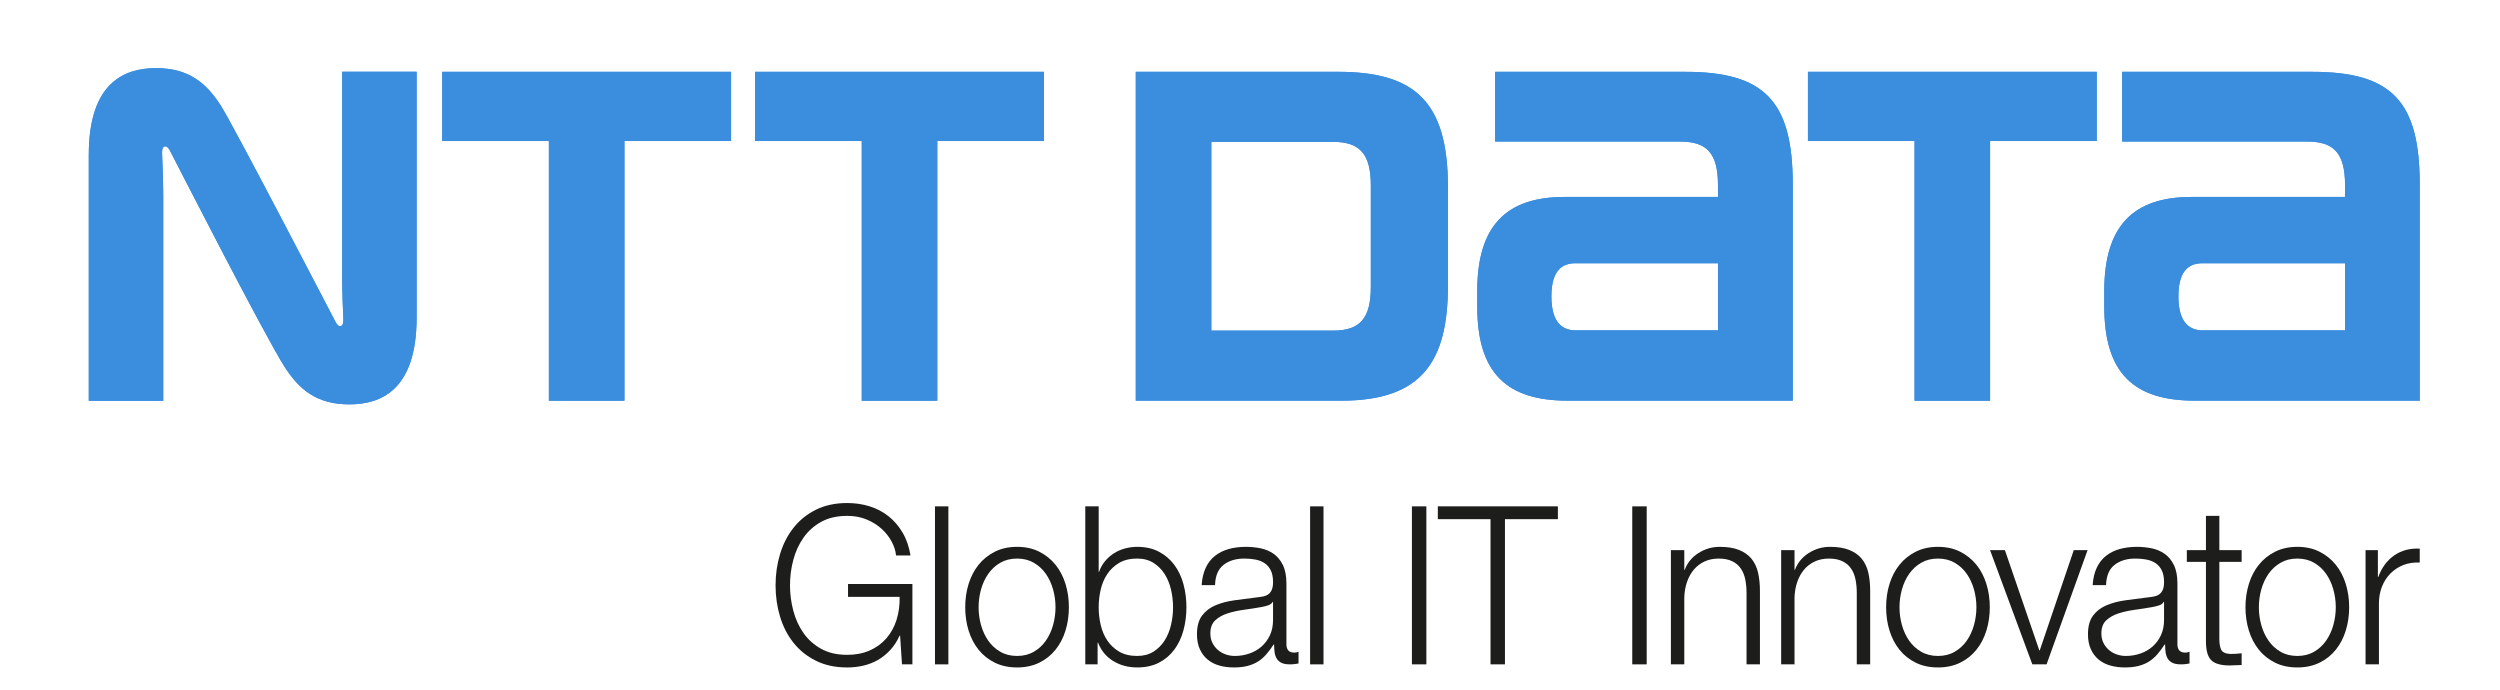 <svg xmlns="http://www.w3.org/2000/svg" id="master-artboard" width="609" height="168" x="0" y="0" enable-background="new 0 0 1400 980" version="1.1" viewBox="0 0 609 168"><defs><style id="ee-google-fonts">@import url(https://fonts.googleapis.com/css?family=Rubik:300,300italic,400,400italic,500,500italic,700,700italic,900,900italic);</style><clipPath id="_clipPath_Qm3Af5CMpEWlNJx58bepqYMQzkr7odH0"><path d="M 0 0 H 1122.52 V 793.707 H 0 V 0 Z"/></clipPath><clipPath id="path-1"><path d="M 0 0 H 1122.52 V 793.707 H 0 V 0 Z"/></clipPath></defs><rect id="ee-background" width="609" height="168" x="0" y="0" fill="#fff" fill-opacity="0" pointer-events="none"/><g><g clip-path="url(#_clipPath_Qm3Af5CMpEWlNJx58bepqYMQzkr7odH0)" transform="matrix(1.235, 0, 0, 1.235, -404.673, -382.023)"><path fill="none" d="M 333 310 H 820 V 463 H 333 V 310 Z" transform="matrix(1,0,0,1,0,0)"/><g id="Group"><g id="g12"><path fill="#3B8EDE" d="M 414.895 323.496 L 414.895 337.146 L 435.932 337.146 L 435.932 388.37 L 450.837 388.37 L 450.837 337.146 L 471.871 337.146 L 471.871 323.496 L 414.895 323.496 Z"/></g><g id="g16"><clipPath id="_clipPath_kOW1TolrpwlXSML7OcUZxBW4q9C0PheE"><path fill="#FFF" d="M 0 595.28 L 841.89 595.28 L 841.89 0 L 0 0 L 0 595.28 Z"/></clipPath><g clip-path="url(#_clipPath_kOW1TolrpwlXSML7OcUZxBW4q9C0PheE)"><g id="g18"><g id="g24"><path fill="#3B8EDE" d="M 638.459 374.493 C 636.211 374.493 633.676 373.365 633.676 367.793 C 633.676 362.226 636.179 361.255 638.459 361.255 L 666.537 361.255 L 666.537 374.493 L 638.459 374.493 Z M 660.084 323.498 L 622.573 323.498 L 622.573 337.253 L 659.097 337.253 C 664.451 337.253 666.537 339.674 666.537 345.882 L 666.537 348.178 L 636.279 348.178 C 624.773 348.178 619.053 353.866 619.053 366.73 L 619.053 369.799 C 619.053 383.042 624.975 388.359 636.904 388.359 L 681.287 388.359 L 681.287 345.717 C 681.287 329.377 675.824 323.498 660.084 323.498"/></g><g id="g28"><path fill="#3B8EDE" d="M 762.143 374.493 C 759.891 374.493 757.352 373.365 757.352 367.793 C 757.352 362.226 759.847 361.255 762.143 361.255 L 790.226 361.255 L 790.226 374.493 L 762.143 374.493 Z M 783.764 323.498 L 746.258 323.498 L 746.258 337.253 L 782.778 337.253 C 788.135 337.253 790.226 339.674 790.226 345.882 L 790.226 348.178 L 759.959 348.178 C 748.458 348.178 742.73 353.866 742.73 366.73 L 742.73 369.799 C 742.73 383.042 748.667 388.359 760.584 388.359 L 804.955 388.359 L 804.955 345.717 C 804.955 329.377 799.508 323.498 783.764 323.498"/></g><g id="g32"><path fill="#3B8EDE" d="M 476.609 323.496 L 476.609 337.146 L 497.647 337.146 L 497.647 388.37 L 512.552 388.37 L 512.552 337.146 L 533.581 337.146 L 533.581 323.496 L 476.609 323.496 Z"/></g><g id="g36"><path fill="#3B8EDE" d="M 684.281 323.496 L 684.281 337.146 L 705.31 337.146 L 705.31 388.37 L 720.208 388.37 L 720.208 337.146 L 741.249 337.146 L 741.249 323.496 L 684.281 323.496 Z"/></g><g id="g40"><path fill="#3B8EDE" d="M 598.061 365.916 C 598.061 372.132 595.943 374.546 590.584 374.546 L 566.605 374.546 L 566.605 337.31 L 590.584 337.31 C 595.943 337.31 598.061 339.731 598.061 345.939 L 598.061 365.916 Z M 613.273 365.63 L 613.273 346.22 C 613.273 329.224 606.609 323.495 591.579 323.495 L 551.696 323.495 L 551.696 388.36 L 592.276 388.36 C 608.229 388.36 613.273 380.516 613.273 365.63"/></g><g id="g44"><path fill="#3B8EDE" d="M 393.894 372.908 C 393.572 372.312 373.666 333.952 371.225 330.164 C 368.421 325.81 365.001 322.768 358.458 322.768 C 352.376 322.768 345.181 325.443 345.181 339.886 L 345.181 388.386 L 359.869 388.386 L 359.869 347.935 C 359.869 345.027 359.688 340.728 359.652 339.858 C 359.61 339.148 359.652 338.472 360.014 338.262 C 360.429 338.028 360.848 338.407 361.145 338.947 C 361.432 339.487 379.886 375.607 383.814 381.695 C 386.618 386.054 390.026 389.091 396.573 389.091 C 402.657 389.091 409.848 386.416 409.848 371.974 L 409.848 323.478 L 395.16 323.478 L 395.16 363.928 C 395.16 366.834 395.341 371.14 395.385 372.002 C 395.417 372.715 395.389 373.384 395.018 373.594 C 394.596 373.839 394.172 373.448 393.894 372.908 Z"/></g><g id="g48"><path fill="#3B8EDE" d="M 414.895 323.496 L 414.895 337.146 L 435.932 337.146 L 435.932 388.37 L 450.837 388.37 L 450.837 337.146 L 471.871 337.146 L 471.871 323.496 L 414.895 323.496 Z"/></g><g id="g52"><path fill="#3B8EDE" d="M 638.459 374.493 C 636.211 374.493 633.676 373.365 633.676 367.793 C 633.676 362.226 636.179 361.255 638.459 361.255 L 666.537 361.255 L 666.537 374.493 L 638.459 374.493 Z M 660.084 323.498 L 622.573 323.498 L 622.573 337.253 L 659.097 337.253 C 664.451 337.253 666.537 339.674 666.537 345.882 L 666.537 348.178 L 636.279 348.178 C 624.773 348.178 619.053 353.866 619.053 366.73 L 619.053 369.799 C 619.053 383.042 624.975 388.359 636.904 388.359 L 681.287 388.359 L 681.287 345.717 C 681.287 329.377 675.824 323.498 660.084 323.498"/></g><g id="g56"><path fill="#3B8EDE" d="M 762.143 374.493 C 759.891 374.493 757.352 373.365 757.352 367.793 C 757.352 362.226 759.847 361.255 762.143 361.255 L 790.226 361.255 L 790.226 374.493 L 762.143 374.493 Z M 783.764 323.498 L 746.258 323.498 L 746.258 337.253 L 782.778 337.253 C 788.135 337.253 790.226 339.674 790.226 345.882 L 790.226 348.178 L 759.959 348.178 C 748.458 348.178 742.73 353.866 742.73 366.73 L 742.73 369.799 C 742.73 383.042 748.667 388.359 760.584 388.359 L 804.955 388.359 L 804.955 345.717 C 804.955 329.377 799.508 323.498 783.764 323.498"/></g><g id="g60"><path fill="#3B8EDE" d="M 476.609 323.496 L 476.609 337.146 L 497.647 337.146 L 497.647 388.37 L 512.552 388.37 L 512.552 337.146 L 533.581 337.146 L 533.581 323.496 L 476.609 323.496 Z"/></g><g id="g64"><path fill="#3B8EDE" d="M 684.281 323.496 L 684.281 337.146 L 705.31 337.146 L 705.31 388.37 L 720.208 388.37 L 720.208 337.146 L 741.249 337.146 L 741.249 323.496 L 684.281 323.496 Z"/></g><g id="g68"><path fill="#3B8EDE" d="M 598.061 365.916 C 598.061 372.132 595.943 374.546 590.584 374.546 L 566.605 374.546 L 566.605 337.31 L 590.584 337.31 C 595.943 337.31 598.061 339.731 598.061 345.939 L 598.061 365.916 Z M 613.273 365.63 L 613.273 346.22 C 613.273 329.224 606.609 323.495 591.579 323.495 L 551.696 323.495 L 551.696 388.36 L 592.276 388.36 C 608.229 388.36 613.273 380.516 613.273 365.63"/></g><g id="g72"><path fill="#3B8EDE" d="M 393.894 372.908 C 393.572 372.312 373.666 333.952 371.225 330.164 C 368.421 325.81 365.001 322.768 358.458 322.768 C 352.376 322.768 345.181 325.443 345.181 339.886 L 345.181 388.386 L 359.869 388.386 L 359.869 347.935 C 359.869 345.027 359.688 340.728 359.652 339.858 C 359.61 339.148 359.652 338.472 360.014 338.262 C 360.429 338.028 360.848 338.407 361.145 338.947 C 361.432 339.487 379.886 375.607 383.814 381.695 C 386.618 386.054 390.026 389.091 396.573 389.091 C 402.657 389.091 409.848 386.416 409.848 371.974 L 409.848 323.478 L 395.16 323.478 L 395.16 363.928 C 395.16 366.834 395.341 371.14 395.385 372.002 C 395.417 372.715 395.389 373.384 395.018 373.594 C 394.596 373.839 394.172 373.448 393.894 372.908 Z"/></g><g id="g76"><path fill="#1D1D1B" d="M 505.585 440.372 L 505.211 434.696 L 505.121 434.696 C 504.623 435.804 503.999 436.759 503.261 437.556 C 502.52 438.357 501.701 439.011 500.808 439.521 C 499.913 440.029 498.955 440.4 497.935 440.633 C 496.916 440.868 495.86 440.984 494.772 440.984 C 492.424 440.984 490.365 440.541 488.588 439.651 C 486.816 438.764 485.341 437.58 484.169 436.093 C 482.993 434.611 482.115 432.895 481.527 430.945 C 480.943 428.995 480.648 426.94 480.648 424.789 C 480.648 422.635 480.943 420.584 481.527 418.633 C 482.115 416.684 482.993 414.96 484.169 413.461 C 485.341 411.963 486.816 410.769 488.588 409.884 C 490.365 408.993 492.424 408.551 494.772 408.551 C 496.336 408.551 497.819 408.768 499.216 409.207 C 500.613 409.641 501.855 410.299 502.947 411.169 C 504.035 412.043 504.957 413.119 505.711 414.4 C 506.468 415.681 506.983 417.179 507.261 418.896 L 504.413 418.896 C 504.328 417.993 504.043 417.083 503.551 416.168 C 503.064 415.249 502.407 414.416 501.585 413.659 C 500.759 412.901 499.772 412.28 498.628 411.805 C 497.484 411.321 496.199 411.084 494.772 411.084 C 492.787 411.084 491.083 411.475 489.656 412.26 C 488.235 413.045 487.065 414.085 486.159 415.383 C 485.249 416.676 484.58 418.139 484.149 419.769 C 483.709 421.401 483.496 423.073 483.496 424.789 C 483.496 426.477 483.709 428.145 484.149 429.785 C 484.58 431.432 485.249 432.899 486.159 434.196 C 487.065 435.489 488.235 436.533 489.656 437.315 C 491.083 438.104 492.787 438.495 494.772 438.495 C 496.42 438.495 497.895 438.213 499.196 437.644 C 500.493 437.076 501.589 436.283 502.483 435.264 C 503.377 434.244 504.047 433.04 504.497 431.643 C 504.945 430.244 505.155 428.717 505.121 427.057 L 494.941 427.057 L 494.941 424.528 L 507.64 424.528 L 507.64 440.372 L 505.585 440.372 Z"/></g><path fill="#1D1D1B" d="M 514.735 440.373 L 512.092 440.373 L 512.092 409.208 L 514.735 409.208 L 514.735 440.373 Z"/><g id="g82"><path fill="#1D1D1B" d="M 524.969 420.336 C 524.019 420.888 523.233 421.617 522.6 422.52 C 521.972 423.421 521.496 424.449 521.175 425.597 C 520.856 426.745 520.695 427.917 520.695 429.11 C 520.695 430.302 520.856 431.474 521.175 432.622 C 521.496 433.772 521.972 434.798 522.6 435.701 C 523.233 436.604 524.019 437.333 524.969 437.884 C 525.92 438.436 527.024 438.714 528.281 438.714 C 529.537 438.714 530.641 438.436 531.592 437.884 C 532.543 437.333 533.333 436.604 533.961 435.701 C 534.589 434.798 535.065 433.772 535.387 432.622 C 535.705 431.474 535.867 430.302 535.867 429.11 C 535.867 427.917 535.705 426.745 535.387 425.597 C 535.065 424.449 534.589 423.421 533.961 422.52 C 533.333 421.617 532.543 420.888 531.592 420.336 C 530.641 419.784 529.537 419.506 528.281 419.506 C 527.024 419.506 525.92 419.784 524.969 420.336 Z M 532.664 418.152 C 533.933 418.793 535 419.654 535.867 420.73 C 536.733 421.806 537.389 423.064 537.836 424.505 C 538.284 425.948 538.505 427.482 538.505 429.11 C 538.505 430.741 538.284 432.273 537.836 433.714 C 537.389 435.157 536.733 436.414 535.867 437.489 C 535 438.569 533.933 439.42 532.664 440.044 C 531.391 440.668 529.928 440.982 528.281 440.982 C 526.633 440.982 525.175 440.668 523.901 440.044 C 522.628 439.42 521.561 438.569 520.695 437.489 C 519.829 436.414 519.172 435.157 518.725 433.714 C 518.277 432.273 518.056 430.741 518.056 429.11 C 518.056 427.482 518.277 425.948 518.725 424.505 C 519.172 423.064 519.829 421.806 520.695 420.73 C 521.561 419.654 522.628 418.793 523.901 418.152 C 525.175 417.512 526.633 417.193 528.281 417.193 C 529.928 417.193 531.391 417.512 532.664 418.152 Z"/></g><g id="g86"><path fill="#1D1D1B" d="M 558.652 425.64 C 558.387 424.492 557.967 423.464 557.395 422.563 C 556.823 421.66 556.089 420.927 555.196 420.359 C 554.301 419.791 553.221 419.504 551.968 419.504 C 550.571 419.504 549.391 419.791 548.424 420.359 C 547.46 420.927 546.679 421.66 546.079 422.563 C 545.475 423.464 545.043 424.492 544.777 425.64 C 544.512 426.788 544.383 427.944 544.383 429.108 C 544.383 430.273 544.512 431.429 544.777 432.581 C 545.043 433.729 545.475 434.757 546.079 435.659 C 546.679 436.557 547.46 437.295 548.424 437.863 C 549.391 438.431 550.571 438.713 551.968 438.713 C 553.221 438.713 554.301 438.431 555.196 437.863 C 556.089 437.295 556.823 436.557 557.395 435.659 C 557.967 434.757 558.387 433.729 558.652 432.581 C 558.917 431.429 559.051 430.273 559.051 429.108 C 559.051 427.944 558.917 426.788 558.652 425.64 Z M 544.383 409.208 L 544.383 422.123 L 544.463 422.123 C 544.741 421.309 545.14 420.6 545.66 419.988 C 546.176 419.376 546.768 418.86 547.44 418.437 C 548.109 418.017 548.839 417.704 549.62 417.499 C 550.401 417.297 551.183 417.192 551.968 417.192 C 553.616 417.192 555.047 417.515 556.263 418.155 C 557.48 418.796 558.491 419.657 559.3 420.749 C 560.111 421.841 560.711 423.111 561.101 424.548 C 561.492 425.991 561.689 427.509 561.689 429.108 C 561.689 430.712 561.492 432.231 561.101 433.669 C 560.711 435.111 560.111 436.376 559.3 437.468 C 558.491 438.56 557.48 439.417 556.263 440.043 C 555.047 440.671 553.616 440.981 551.968 440.981 C 550.208 440.981 548.633 440.561 547.251 439.716 C 545.869 438.875 544.871 437.665 544.253 436.095 L 544.169 436.095 L 544.169 440.372 L 541.74 440.372 L 541.74 409.208 L 544.383 409.208 Z"/></g><g id="g90"><path fill="#1D1D1B" d="M 578.69 428.063 C 578.525 428.382 578.202 428.615 577.728 428.76 C 577.252 428.906 576.829 429.01 576.47 429.066 C 575.35 429.271 574.198 429.452 573.01 429.61 C 571.821 429.771 570.742 430.012 569.762 430.331 C 568.784 430.654 567.982 431.112 567.354 431.708 C 566.725 432.306 566.412 433.155 566.412 434.263 C 566.412 434.96 566.54 435.576 566.806 436.116 C 567.072 436.656 567.43 437.119 567.877 437.514 C 568.325 437.904 568.841 438.203 569.429 438.408 C 570.013 438.614 570.617 438.715 571.229 438.715 C 572.237 438.715 573.2 438.554 574.122 438.231 C 575.044 437.912 575.846 437.446 576.53 436.838 C 577.216 436.224 577.76 435.484 578.166 434.61 C 578.569 433.739 578.774 432.748 578.774 431.64 L 578.774 428.063 L 578.69 428.063 Z M 565.489 421.339 C 565.932 420.38 566.54 419.595 567.309 418.983 C 568.078 418.374 568.981 417.919 570.013 417.628 C 571.048 417.339 572.196 417.194 573.453 417.194 C 574.4 417.194 575.35 417.291 576.301 417.476 C 577.252 417.666 578.102 418.024 578.86 418.547 C 579.613 419.071 580.225 419.804 580.701 420.751 C 581.176 421.698 581.413 422.927 581.413 424.438 L 581.413 436.398 C 581.413 437.506 581.933 438.058 582.965 438.058 C 583.27 438.058 583.553 438.002 583.802 437.884 L 583.802 440.198 C 583.497 440.254 583.222 440.302 582.985 440.326 C 582.752 440.358 582.449 440.371 582.086 440.371 C 581.413 440.371 580.878 440.278 580.47 440.088 C 580.068 439.899 579.75 439.63 579.528 439.279 C 579.306 438.932 579.157 438.518 579.089 438.038 C 579.017 437.555 578.985 437.027 578.985 436.443 L 578.9 436.443 C 578.425 437.172 577.941 437.82 577.453 438.384 C 576.966 438.952 576.418 439.428 575.818 439.807 C 575.217 440.186 574.533 440.475 573.764 440.676 C 572.998 440.882 572.084 440.983 571.02 440.983 C 570.013 440.983 569.074 440.858 568.192 440.612 C 567.309 440.367 566.54 439.971 565.888 439.436 C 565.226 438.896 564.712 438.211 564.336 437.382 C 563.957 436.555 563.768 435.572 563.768 434.436 C 563.768 432.866 564.106 431.636 564.776 430.746 C 565.444 429.86 566.33 429.183 567.438 428.715 C 568.542 428.252 569.782 427.926 571.165 427.736 C 572.55 427.547 573.953 427.366 575.378 427.188 C 575.934 427.132 576.426 427.056 576.845 426.971 C 577.264 426.883 577.614 426.73 577.893 426.512 C 578.174 426.295 578.388 425.996 578.545 425.618 C 578.698 425.239 578.774 424.747 578.774 424.135 C 578.774 423.204 578.626 422.439 578.332 421.843 C 578.041 421.247 577.634 420.771 577.12 420.424 C 576.6 420.074 576 419.836 575.314 419.703 C 574.629 419.571 573.896 419.506 573.114 419.506 C 571.438 419.506 570.069 419.922 569.009 420.751 C 567.946 421.58 567.386 422.915 567.334 424.747 L 564.69 424.747 C 564.776 423.438 565.041 422.302 565.489 421.339"/></g><path fill="#1D1D1B" d="M 588.728 440.373 L 586.085 440.373 L 586.085 409.208 L 588.728 409.208 L 588.728 440.373 Z"/><path fill="#1D1D1B" d="M 609.016 440.373 L 606.168 440.373 L 606.168 409.208 L 609.016 409.208 L 609.016 440.373 Z"/><g id="g98"><path fill="#1D1D1B" d="M 634.958 409.205 L 634.958 411.735 L 624.519 411.735 L 624.519 440.371 L 621.671 440.371 L 621.671 411.735 L 611.278 411.735 L 611.278 409.205 L 634.958 409.205 Z"/></g><path fill="#1D1D1B" d="M 652.476 440.373 L 649.628 440.373 L 649.628 409.208 L 652.476 409.208 L 652.476 440.373 Z"/><g id="g104"><path fill="#1D1D1B" d="M 659.892 417.848 L 659.892 421.732 L 659.976 421.732 C 660.476 420.366 661.37 419.267 662.66 418.436 C 663.945 417.607 665.354 417.192 666.889 417.192 C 668.4 417.192 669.665 417.398 670.684 417.804 C 671.704 418.211 672.521 418.787 673.138 419.528 C 673.75 420.27 674.185 421.18 674.434 422.255 C 674.685 423.335 674.813 424.54 674.813 425.878 L 674.813 440.372 L 672.17 440.372 L 672.17 426.316 C 672.17 425.358 672.09 424.459 671.921 423.634 C 671.752 422.803 671.458 422.083 671.038 421.47 C 670.62 420.858 670.056 420.378 669.342 420.032 C 668.629 419.682 667.744 419.508 666.684 419.508 C 665.621 419.508 664.677 419.706 663.852 420.096 C 663.03 420.487 662.329 421.027 661.757 421.712 C 661.185 422.392 660.737 423.211 660.416 424.158 C 660.093 425.1 659.92 426.127 659.892 427.231 L 659.892 440.372 L 657.249 440.372 L 657.249 417.848 L 659.892 417.848 Z"/></g><g id="g108"><path fill="#1D1D1B" d="M 681.635 417.848 L 681.635 421.732 L 681.719 421.732 C 682.223 420.366 683.118 419.267 684.403 418.436 C 685.689 417.607 687.098 417.192 688.633 417.192 C 690.143 417.192 691.409 417.398 692.427 417.804 C 693.447 418.211 694.265 418.787 694.882 419.528 C 695.494 420.27 695.929 421.18 696.182 422.255 C 696.433 423.335 696.557 424.54 696.557 425.878 L 696.557 440.372 L 693.914 440.372 L 693.914 426.316 C 693.914 425.358 693.834 424.459 693.665 423.634 C 693.495 422.803 693.206 422.083 692.782 421.47 C 692.367 420.858 691.799 420.378 691.086 420.032 C 690.373 419.682 689.487 419.508 688.427 419.508 C 687.365 419.508 686.421 419.706 685.595 420.096 C 684.774 420.487 684.073 421.027 683.501 421.712 C 682.929 422.392 682.481 423.211 682.159 424.158 C 681.837 425.1 681.663 426.127 681.635 427.231 L 681.635 440.372 L 678.997 440.372 L 678.997 417.848 L 681.635 417.848 Z"/></g><g id="g112"><path fill="#1D1D1B" d="M 706.615 420.336 C 705.664 420.888 704.879 421.617 704.245 422.52 C 703.617 423.421 703.141 424.449 702.82 425.597 C 702.501 426.745 702.34 427.917 702.34 429.11 C 702.34 430.302 702.501 431.474 702.82 432.622 C 703.141 433.772 703.617 434.798 704.245 435.701 C 704.879 436.604 705.664 437.333 706.615 437.884 C 707.565 438.436 708.669 438.714 709.927 438.714 C 711.183 438.714 712.287 438.436 713.237 437.884 C 714.188 437.333 714.979 436.604 715.607 435.701 C 716.235 434.798 716.711 433.772 717.032 432.622 C 717.351 431.474 717.512 430.302 717.512 429.11 C 717.512 427.917 717.351 426.745 717.032 425.597 C 716.711 424.449 716.235 423.421 715.607 422.52 C 714.979 421.617 714.188 420.888 713.237 420.336 C 712.287 419.784 711.183 419.506 709.927 419.506 C 708.669 419.506 707.565 419.784 706.615 420.336 Z M 714.305 418.152 C 715.579 418.793 716.645 419.654 717.512 420.73 C 718.379 421.806 719.035 423.064 719.481 424.505 C 719.929 425.948 720.151 427.482 720.151 429.11 C 720.151 430.741 719.929 432.273 719.481 433.714 C 719.035 435.157 718.379 436.414 717.512 437.489 C 716.645 438.569 715.579 439.42 714.305 440.044 C 713.036 440.668 711.573 440.982 709.927 440.982 C 708.279 440.982 706.816 440.668 705.547 440.044 C 704.273 439.42 703.207 438.569 702.34 437.489 C 701.475 436.414 700.817 435.157 700.371 433.714 C 699.923 432.273 699.701 430.741 699.701 429.11 C 699.701 427.482 699.923 425.948 700.371 424.505 C 700.817 423.064 701.475 421.806 702.34 420.73 C 703.207 419.654 704.273 418.793 705.547 418.152 C 706.816 417.512 708.279 417.193 709.927 417.193 C 711.573 417.193 713.036 417.512 714.305 418.152 Z"/></g><g id="g116"><path fill="#1D1D1B" d="M 723.134 417.848 L 729.922 437.62 L 730.007 437.62 L 736.714 417.848 L 739.438 417.848 L 731.349 440.372 L 728.541 440.372 L 720.201 417.848 L 723.134 417.848 Z"/></g><g id="g120"><path fill="#1D1D1B" d="M 754.438 428.063 C 754.273 428.382 753.95 428.615 753.476 428.76 C 753 428.906 752.581 429.01 752.218 429.066 C 751.098 429.271 749.946 429.452 748.762 429.61 C 747.569 429.771 746.49 430.012 745.51 430.331 C 744.532 430.654 743.73 431.112 743.101 431.708 C 742.473 432.306 742.16 433.155 742.16 434.263 C 742.16 434.96 742.288 435.576 742.554 436.116 C 742.82 436.656 743.178 437.119 743.625 437.514 C 744.073 437.904 744.588 438.203 745.177 438.408 C 745.761 438.614 746.365 438.715 746.977 438.715 C 747.985 438.715 748.948 438.554 749.87 438.231 C 750.793 437.912 751.594 437.446 752.278 436.838 C 752.964 436.224 753.512 435.484 753.914 434.61 C 754.317 433.739 754.522 432.748 754.522 431.64 L 754.522 428.063 L 754.438 428.063 Z M 741.237 421.339 C 741.684 420.38 742.288 419.595 743.061 418.983 C 743.826 418.374 744.729 417.919 745.761 417.628 C 746.796 417.339 747.944 417.194 749.201 417.194 C 750.148 417.194 751.098 417.291 752.049 417.476 C 753 417.666 753.854 418.024 754.608 418.547 C 755.361 419.071 755.977 419.804 756.449 420.751 C 756.924 421.698 757.161 422.927 757.161 424.438 L 757.161 436.398 C 757.161 437.506 757.681 438.058 758.713 438.058 C 759.022 438.058 759.301 438.002 759.55 437.884 L 759.55 440.198 C 759.245 440.254 758.974 440.302 758.733 440.326 C 758.5 440.358 758.197 440.371 757.834 440.371 C 757.161 440.371 756.626 440.278 756.218 440.088 C 755.816 439.899 755.498 439.63 755.276 439.279 C 755.054 438.932 754.905 438.518 754.837 438.038 C 754.765 437.555 754.733 437.027 754.733 436.443 L 754.648 436.443 C 754.173 437.172 753.689 437.82 753.201 438.384 C 752.714 438.952 752.166 439.428 751.566 439.807 C 750.965 440.186 750.285 440.475 749.516 440.676 C 748.746 440.882 747.832 440.983 746.768 440.983 C 745.761 440.983 744.822 440.858 743.94 440.612 C 743.061 440.367 742.288 439.971 741.632 439.436 C 740.978 438.896 740.46 438.211 740.084 437.382 C 739.706 436.555 739.516 435.572 739.516 434.436 C 739.516 432.866 739.854 431.636 740.524 430.746 C 741.192 429.86 742.082 429.183 743.186 428.715 C 744.29 428.252 745.53 427.926 746.913 427.736 C 748.298 427.547 749.701 427.366 751.126 427.188 C 751.686 427.132 752.174 427.056 752.593 426.971 C 753.012 426.883 753.362 426.73 753.641 426.512 C 753.922 426.295 754.136 425.996 754.293 425.618 C 754.446 425.239 754.522 424.747 754.522 424.135 C 754.522 423.204 754.374 422.439 754.08 421.843 C 753.789 421.247 753.382 420.771 752.868 420.424 C 752.348 420.074 751.748 419.836 751.066 419.703 C 750.377 419.571 749.644 419.506 748.862 419.506 C 747.186 419.506 745.817 419.922 744.757 420.751 C 743.694 421.58 743.138 422.915 743.081 424.747 L 740.438 424.747 C 740.524 423.438 740.789 422.302 741.237 421.339"/></g><g id="g124"><path fill="#1D1D1B" d="M 769.828 417.848 L 769.828 420.16 L 765.43 420.16 L 765.43 435.352 C 765.43 436.255 765.546 436.96 765.783 437.468 C 766.022 437.979 766.614 438.262 767.564 438.322 C 768.322 438.322 769.075 438.278 769.828 438.188 L 769.828 440.502 C 769.438 440.502 769.047 440.518 768.656 440.546 C 768.266 440.574 767.875 440.59 767.484 440.59 C 765.723 440.59 764.491 440.235 763.794 439.518 C 763.096 438.806 762.762 437.488 762.786 435.57 L 762.786 420.16 L 759.015 420.16 L 759.015 417.848 L 762.786 417.848 L 762.786 411.08 L 765.43 411.08 L 765.43 417.848 L 769.828 417.848 Z"/></g><g id="g128"><path fill="#1D1D1B" d="M 777.5 420.336 C 776.549 420.888 775.76 421.617 775.13 422.52 C 774.502 423.421 774.026 424.449 773.705 425.597 C 773.386 426.745 773.225 427.917 773.225 429.11 C 773.225 430.302 773.386 431.474 773.705 432.622 C 774.026 433.772 774.502 434.798 775.13 435.701 C 775.76 436.604 776.549 437.333 777.5 437.884 C 778.446 438.436 779.554 438.714 780.812 438.714 C 782.068 438.714 783.172 438.436 784.118 437.884 C 785.069 437.333 785.858 436.604 786.488 435.701 C 787.116 434.798 787.596 433.772 787.913 432.622 C 788.236 431.474 788.397 430.302 788.397 429.11 C 788.397 427.917 788.236 426.745 787.913 425.597 C 787.596 424.449 787.116 423.421 786.488 422.52 C 785.858 421.617 785.069 420.888 784.118 420.336 C 783.172 419.784 782.068 419.506 780.812 419.506 C 779.554 419.506 778.446 419.784 777.5 420.336 Z M 785.19 418.152 C 786.46 418.793 787.53 419.654 788.397 420.73 C 789.264 421.806 789.92 423.064 790.366 424.505 C 790.814 425.948 791.036 427.482 791.036 429.11 C 791.036 430.741 790.814 432.273 790.366 433.714 C 789.92 435.157 789.264 436.414 788.397 437.489 C 787.53 438.569 786.46 439.42 785.19 440.044 C 783.917 440.668 782.458 440.982 780.812 440.982 C 779.16 440.982 777.701 440.668 776.432 440.044 C 775.158 439.42 774.088 438.569 773.225 437.489 C 772.356 436.414 771.698 435.157 771.256 433.714 C 770.808 432.273 770.582 430.741 770.582 429.11 C 770.582 427.482 770.808 425.948 771.256 424.505 C 771.698 423.064 772.356 421.806 773.225 420.73 C 774.088 419.654 775.158 418.793 776.432 418.152 C 777.701 417.512 779.16 417.193 780.812 417.193 C 782.458 417.193 783.917 417.512 785.19 418.152 Z"/></g><g id="g132"><path fill="#1D1D1B" d="M 796.699 417.848 L 796.699 423.13 L 796.783 423.13 C 797.456 421.296 798.496 419.883 799.905 418.896 C 801.316 417.904 803 417.454 804.957 417.542 L 804.957 420.294 C 803.757 420.234 802.665 420.403 801.685 420.794 C 800.707 421.188 799.865 421.748 799.152 422.474 C 798.439 423.203 797.887 424.068 797.496 425.072 C 797.105 426.075 796.908 427.175 796.908 428.367 L 796.908 440.372 L 794.269 440.372 L 794.269 417.848 L 796.699 417.848 Z"/></g></g></g></g></g></g></g></svg>